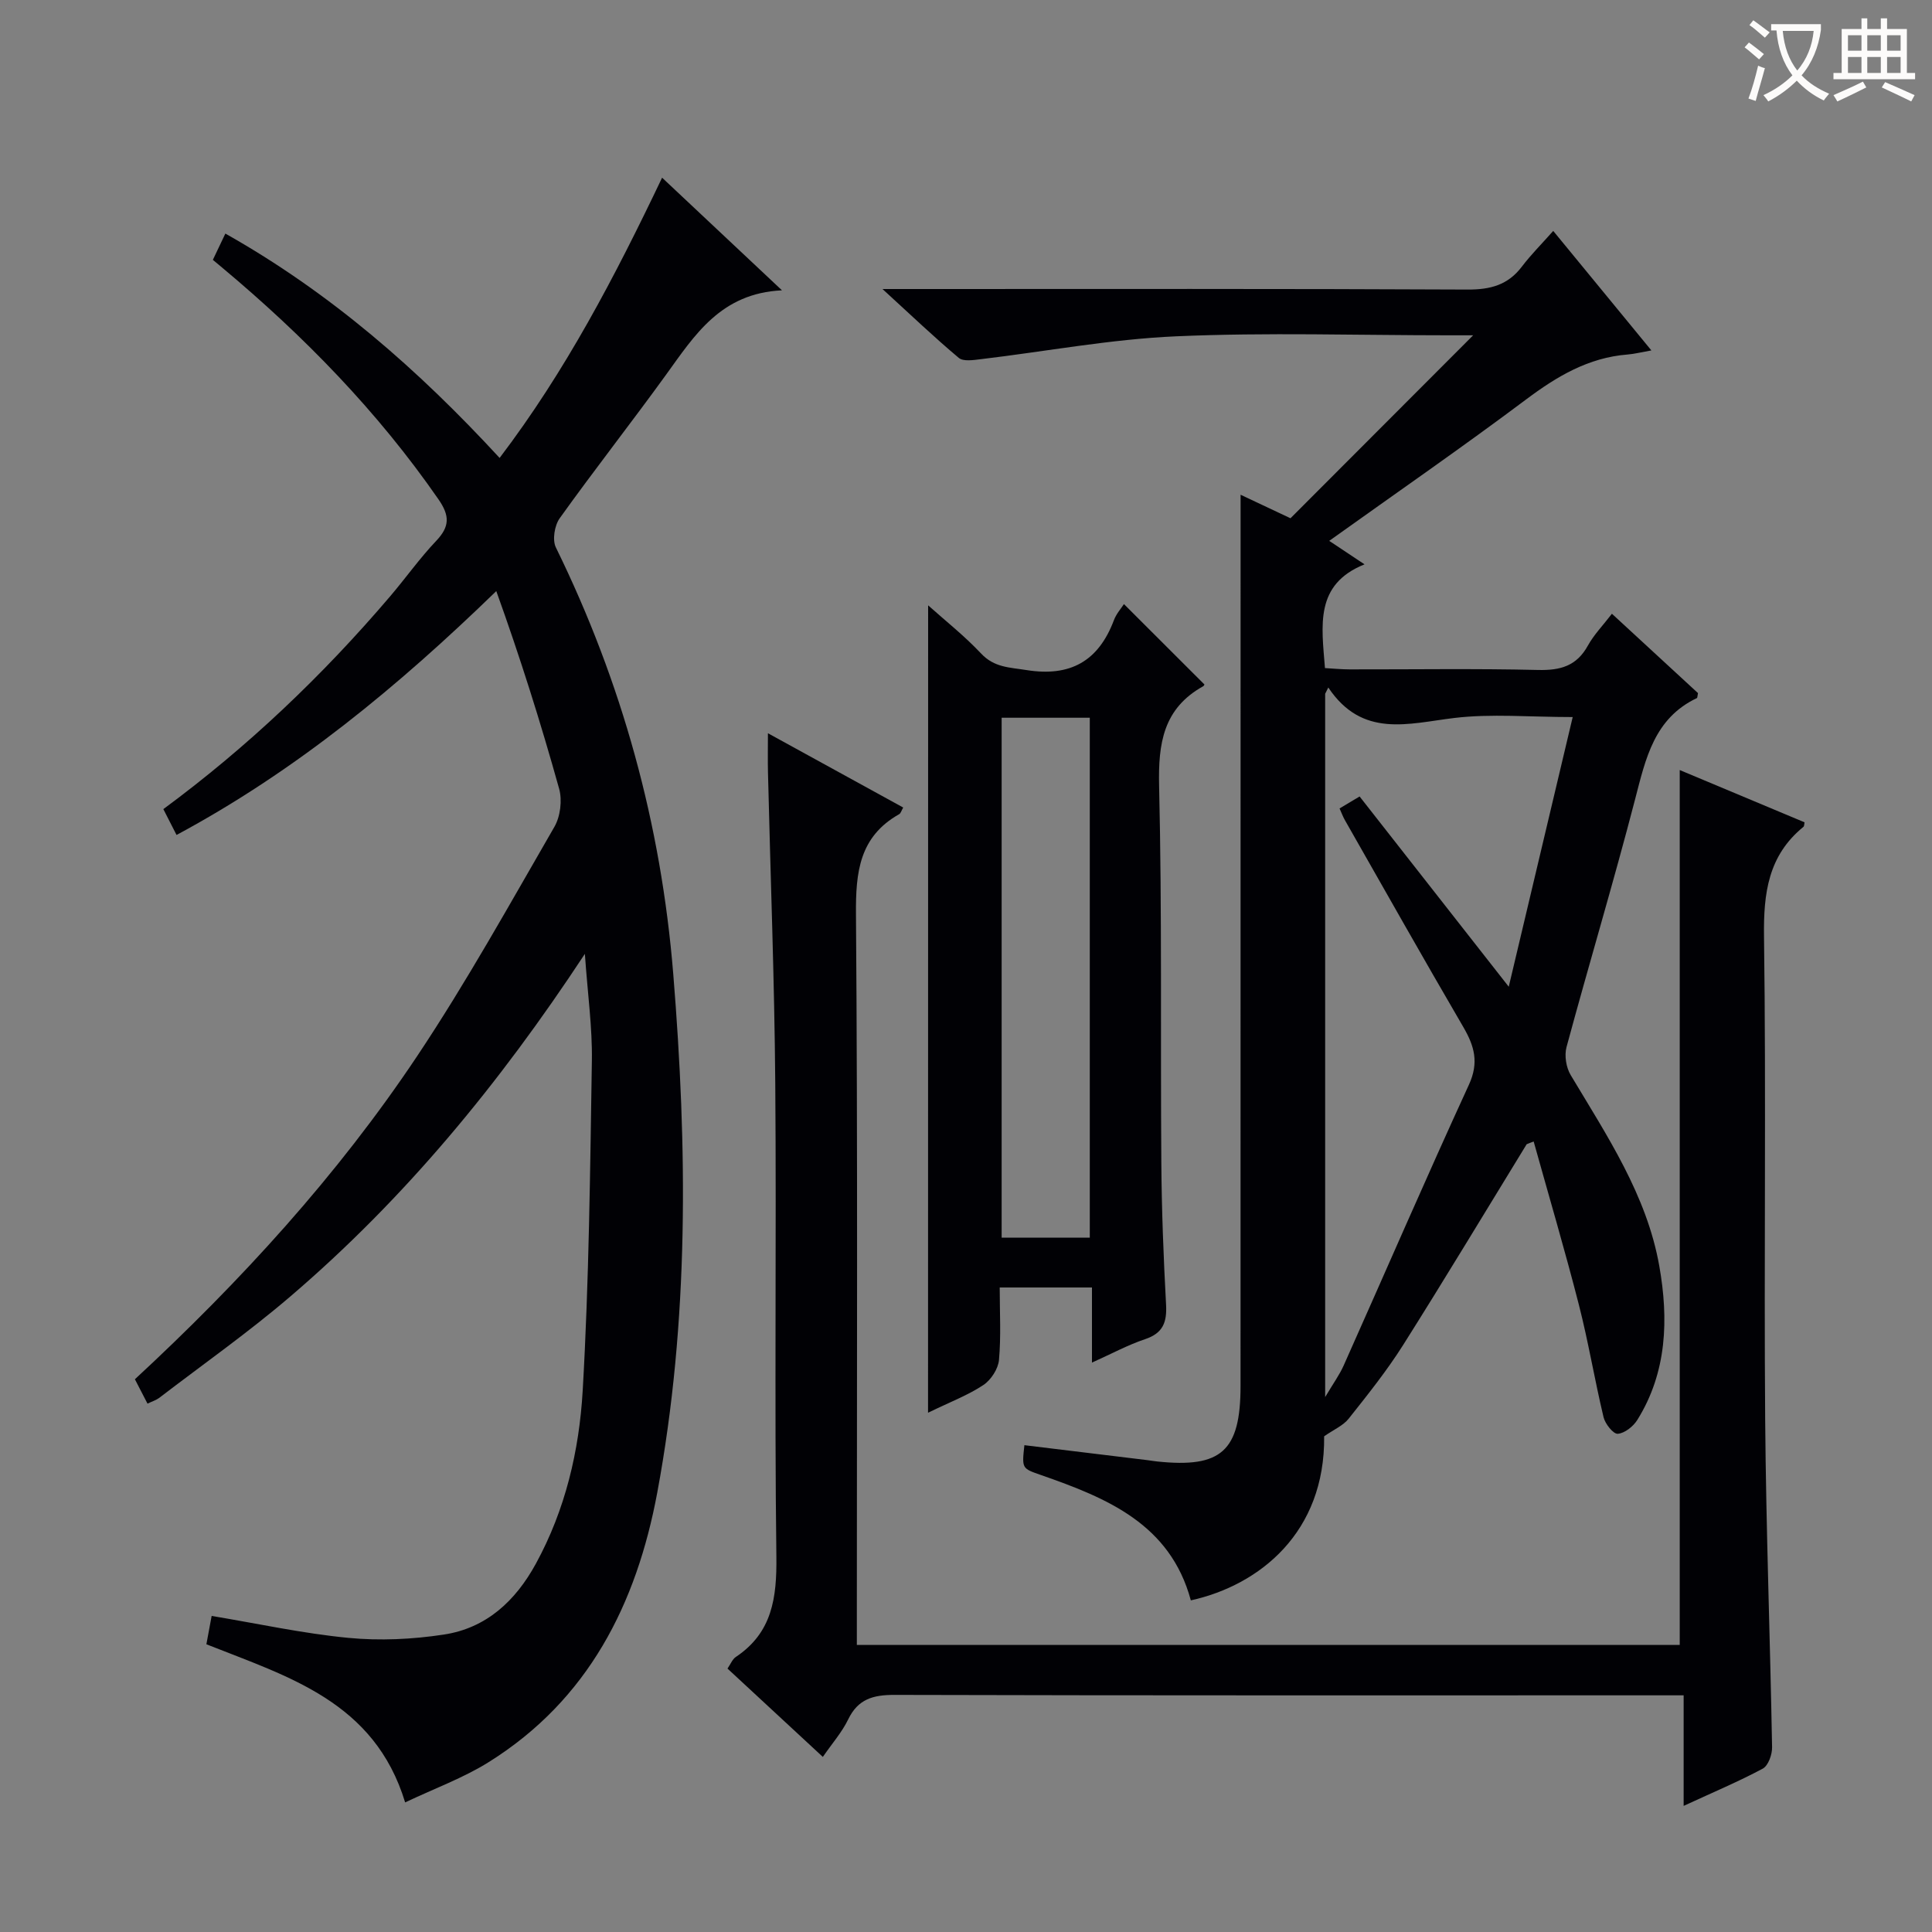 <svg enable-background="new 0 0 400 400" viewBox="0 0 400 400" xmlns="http://www.w3.org/2000/svg"><rect x="0" y="0" width="400" height="400" fill="#808080" stroke="none"/><g fill="#010105"><path d="m316.08 236.9c-8.51 13.88-16.9 27.83-25.59 41.59-3.37 5.33-7.34 10.29-11.26 15.23-1.15 1.45-3.09 2.26-5.08 3.65.22 19.86-13.3 30.81-27.6 33.97-4.27-15.82-17.38-21.19-30.97-25.93-4-1.4-4.03-1.3-3.49-6.2 8.49 1.03 16.99 2.06 25.49 3.1.66.08 1.31.2 1.98.27 13.31 1.41 17.28-2.15 17.28-15.63.01-59.32.01-118.64.01-177.96 0-1.93 0-3.86 0-6.56 4.32 2.04 7.85 3.7 10.33 4.87 12.83-12.85 25.24-25.28 37.82-37.88-1.48 0-3.25 0-5.02 0-18.83 0-37.69-.62-56.48.21-13.53.59-26.98 3.14-40.47 4.74-1.51.18-3.58.51-4.52-.27-5.05-4.23-9.82-8.79-15.8-14.26h6.65c38.16 0 76.32-.08 114.48.11 4.72.02 8.35-.93 11.24-4.74 1.88-2.48 4.11-4.7 6.5-7.4 7.13 8.68 13.51 16.45 20.32 24.74-2.15.38-3.54.74-4.95.85-8.09.64-14.59 4.51-20.97 9.29-13.17 9.87-26.72 19.24-40.78 29.29 2.44 1.62 4.43 2.94 7.31 4.86-10.36 4.16-8.88 12.65-8.19 21.48 1.65.09 3.39.27 5.13.27 13 .02 26-.19 38.99.12 4.63.11 7.98-.82 10.31-5.04 1.26-2.28 3.15-4.21 4.98-6.6 6.15 5.67 12.1 11.15 17.82 16.43-.14.72-.13.98-.21 1.02-8.86 4.2-10.62 12.52-12.81 20.96-4.46 17.18-9.57 34.18-14.2 51.31-.47 1.75-.08 4.23.87 5.8 7.5 12.55 15.75 24.85 18.34 39.53 1.93 10.92 1.63 21.95-4.55 31.86-.84 1.35-2.61 2.76-4.05 2.87-.92.07-2.61-2.05-2.94-3.43-1.85-7.73-3.14-15.59-5.11-23.28-2.9-11.32-6.22-22.54-9.36-33.8-.51.17-.98.37-1.45.56zm-41.07-94.56c-.22.43-.43.87-.65 1.3v145.61c1.69-2.85 2.96-4.59 3.82-6.51 8.65-19.38 17.08-38.87 25.94-58.15 2.12-4.61 1.14-8.01-1.16-11.96-8.29-14.21-16.38-28.55-24.52-42.84-.4-.7-.67-1.46-1.1-2.41 1.37-.82 2.61-1.56 4.15-2.48 10.13 12.93 20.11 25.65 30.88 39.39 4.55-19.2 8.85-37.3 13.24-55.83-8.96 0-16.84-.73-24.53.19-9.55 1.16-19.03 4.22-26.07-6.31z"/><path d="m30.54 290.61c-.91-1.76-1.74-3.36-2.61-5.05 21.92-20.3 41.93-42.17 58.44-66.91 10.22-15.32 19.18-31.5 28.41-47.46 1.24-2.14 1.65-5.51.98-7.9-3.82-13.69-8.09-27.25-13.01-40.91-20.37 19.77-41.52 37.24-66.2 50.49-.98-1.91-1.8-3.52-2.73-5.35 17.46-12.88 32.97-27.65 46.94-44.04 3.24-3.8 6.14-7.91 9.57-11.52 2.79-2.95 2.8-5.18.47-8.55-12.62-18.23-27.92-33.89-44.86-48.05-.51-.42-1.02-.85-1.87-1.56.78-1.65 1.58-3.33 2.59-5.44 21.75 12.25 39.93 28.17 56.78 46.45 13.66-17.98 23.84-37.48 33.64-58.02 8.21 7.71 16.01 15.04 24.82 23.32-12.69.6-18.09 9.3-24.02 17.5-7.22 9.98-14.83 19.67-22 29.69-1.07 1.49-1.56 4.49-.79 6.05 13.69 27.92 21.78 57.27 24.3 88.3 2.92 35.94 3.31 71.78-3.31 107.37-4.29 23.05-14.27 42.9-34.87 55.79-5.27 3.3-11.25 5.47-17.33 8.36-6.35-20.87-24.15-25.99-41.15-32.74.38-2.03.76-4.07 1.09-5.87 9.71 1.62 18.94 3.64 28.28 4.54 6.53.63 13.3.31 19.79-.68 8.78-1.33 14.83-6.94 19.06-14.68 6.11-11.18 8.97-23.41 9.69-35.81 1.31-22.74 1.54-45.54 1.9-68.32.11-6.88-.87-13.77-1.45-22.12-17.83 27.1-37.4 50.75-60.92 70.88-8.71 7.46-18.13 14.09-27.24 21.07-.66.48-1.48.72-2.39 1.17z"/><path d="m348.58 373.89c0-8.17 0-15.27 0-22.89-2.47 0-4.43 0-6.38 0-52.33 0-104.67.05-157-.09-4.43-.01-7.55.85-9.59 5.07-1.28 2.65-3.3 4.94-5.25 7.77-6.67-6.18-13.1-12.14-19.74-18.29.63-.91 1.01-1.93 1.73-2.41 7.56-5.04 8.49-12.28 8.39-20.77-.41-32.66.03-65.33-.23-98-.17-21.46-1-42.92-1.51-64.38-.06-2.45-.01-4.91-.01-8.09 9.67 5.31 18.79 10.32 28.01 15.38-.36.61-.49 1.18-.84 1.38-8.25 4.66-9.01 12.01-8.94 20.7.37 48.33.18 96.67.18 145v6.3h170.37c0-60.31 0-120.52 0-181.14 8.45 3.54 17.15 7.18 25.84 10.82-.08.37-.05.79-.23.94-7.29 5.94-8.28 13.72-8.16 22.69.45 33.33-.02 66.67.24 100 .18 22.63 1.03 45.25 1.43 67.87.03 1.51-.79 3.8-1.92 4.42-4.92 2.64-10.11 4.82-16.39 7.72z"/><path d="m192.16 125.33c3.48 3.12 7.5 6.29 10.97 9.98 2.73 2.91 5.9 2.86 9.39 3.42 9.07 1.45 14.9-1.84 18.1-10.32.5-1.34 1.53-2.48 2.08-3.34 5.61 5.6 11.08 11.06 16.64 16.62.08-.14-.01.27-.25.4-8.24 4.59-9.31 11.81-9.11 20.6.61 25.98.27 51.98.46 77.97.07 9.81.45 19.63.98 29.43.2 3.66-.61 5.92-4.34 7.17-3.58 1.2-6.95 3.03-11 4.85 0-5.4 0-10.28 0-15.55-6.5 0-12.54 0-19.1 0 0 5.1.29 10.08-.15 15-.17 1.85-1.65 4.14-3.23 5.19-3.12 2.08-6.72 3.44-11.46 5.74.02-56.27.02-111.66.02-167.16zm33.47 130.92c0-36.08 0-71.82 0-107.65-6.34 0-12.37 0-18.25 0v107.65z"/></g><path d="m362.1 8.8c1.1.8 2.1 1.6 3.1 2.4l-1 1.1c-1.3-1.1-2.3-2-3-2.5zm1.9 4.8c.5.2.9.4 1.4.5-.6 2.3-1.3 4.5-1.9 6.8l-1.5-.5c.8-2.1 1.4-4.3 2-6.8zm-1-9.4c1.3.9 2.4 1.8 3.4 2.5l-1 1.1c-1.4-1.2-2.4-2.1-3.2-2.6zm3.7 2.2v-1.4h10.3v1.2c-.5 3.6-1.8 6.8-4 9.4 1.5 1.6 3.4 2.8 5.7 3.8-.3.4-.7.8-1.1 1.4-2.3-1.1-4.1-2.5-5.6-4.1-1.6 1.6-3.6 3.1-5.9 4.3-.3-.5-.7-.9-1-1.3 2.4-1.1 4.4-2.5 6-4.1-1.9-2.5-3-5.6-3.3-9.3h-1.1zm8.8 0h-6.4c.3 3.3 1.3 6 3 8.2 2-2.3 3.1-5.1 3.4-8.2z" fill="#fcfbfa"/><path d="m385.3 3.8h1.3v2.2h2.8v-2.2h1.3v2.2h4.1v9.1h1.7v1.3h-16.9v-1.3h1.7v-9.1h4.1v-2.2zm.4 13.1.7 1.2c-1.8.9-3.8 1.9-6 2.9-.2-.4-.5-.8-.8-1.3 2.3-1 4.3-1.9 6.1-2.8zm-3.1-6.4h2.8v-3.2h-2.8zm0 4.6h2.8v-3.3h-2.8zm4-4.6h2.8v-3.2h-2.8zm0 4.6h2.8v-3.3h-2.8zm3.7 1.9c2.1.9 4.1 1.8 6.1 2.7l-.7 1.3c-2.2-1.1-4.2-2-6.1-2.9zm3.2-9.7h-2.8v3.2h2.8zm-2.8 7.8h2.8v-3.3h-2.8z" fill="#fcfbfa"/></svg>